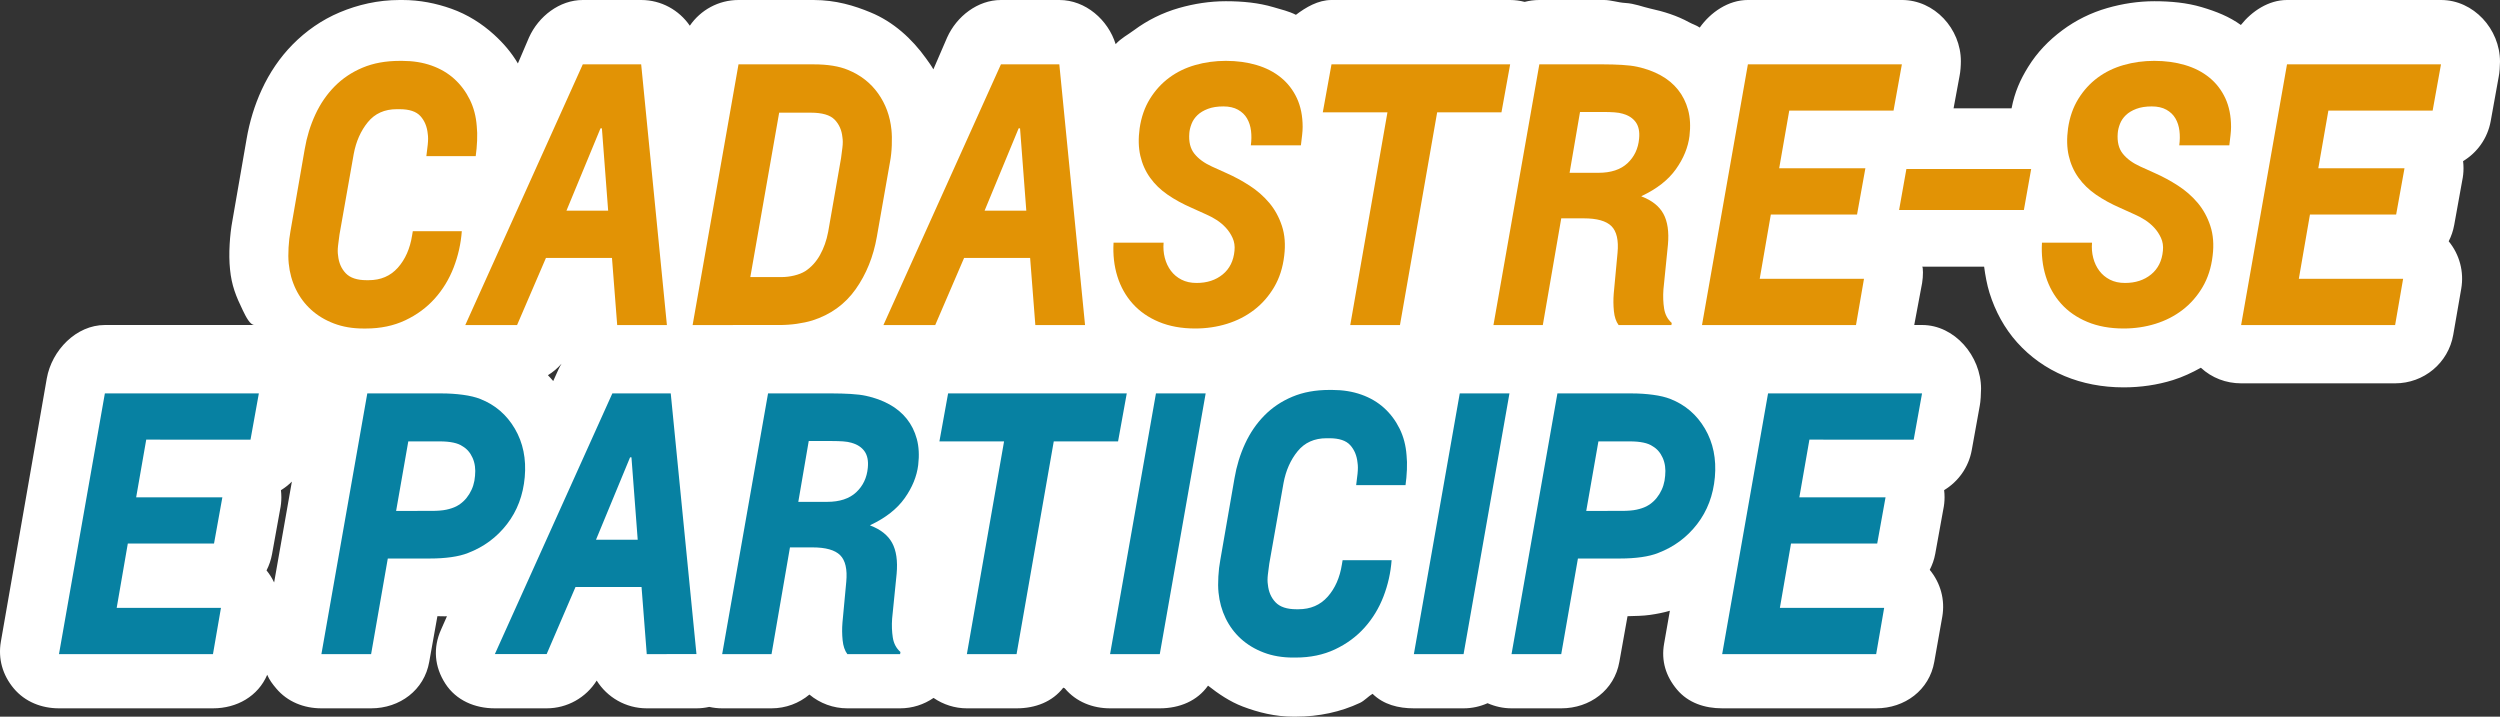 <?xml version="1.0" encoding="utf-8"?>
<!-- Generator: Adobe Illustrator 16.0.0, SVG Export Plug-In . SVG Version: 6.00 Build 0)  -->
<!DOCTYPE svg PUBLIC "-//W3C//DTD SVG 1.1//EN" "http://www.w3.org/Graphics/SVG/1.1/DTD/svg11.dtd">
<svg version="1.1" id="Layer_1" xmlns="http://www.w3.org/2000/svg" xmlns:xlink="http://www.w3.org/1999/xlink" x="0px" y="0px"
	 width="300px" height="86px" viewBox="0 0 300 86" enable-background="new 0 0 300 86" xml:space="preserve">
<rect x="0" y="0" width="300" height="86" fill="#333333" stroke="none"/>
<g>
	<path fill="#FFFFFF" d="M292.924,0h-0.005H274.44c-2.22,0-4.228,1.356-5.535,2.998c-1.393-1.004-2.96-1.626-4.695-2.14
		c-1.773-0.526-3.692-0.711-5.703-0.711c-1.932,0-3.821,0.3-5.616,0.813c-1.984,0.567-3.802,1.476-5.402,2.664
		c-1.64,1.219-3.025,2.647-4.122,4.425C242.434,9.565,241.78,11,241.387,13h-6.958l0.72-3.892c0.102-0.479,0.156-1.248,0.156-1.758
		c0-3.909-3.166-7.351-7.076-7.351h-0.005h-18.478c-2.359,0-4.484,1.486-5.777,3.311c-0.411-0.286-0.836-0.394-1.282-0.639
		c-1.428-0.785-3.01-1.288-4.703-1.655c-0.859-0.189-1.836-0.598-2.959-0.661C194.166,0.307,193.308,0,192.479,0h-7.759
		c-0.606,0-1.196,0.081-1.761,0.226C182.395,0.083,181.812,0,181.218,0h-21.439c-1.594,0-3.071,0.871-4.267,1.778
		c-0.854-0.433-1.757-0.637-2.711-0.92c-1.773-0.526-3.692-0.711-5.703-0.711c-1.932,0-3.821,0.3-5.616,0.813
		c-1.984,0.567-3.801,1.476-5.402,2.664c-0.796,0.591-1.53,0.945-2.202,1.674C132.979,2.387,130.273,0,127.118,0h-7.007
		c-2.784,0-5.309,1.954-6.453,4.493l-1.653,3.828c-0.27-0.475-0.557-0.858-0.877-1.308c-1.686-2.359-3.927-4.403-6.663-5.525
		C102.521,0.676,100.284,0,97.629,0h-9.01c-2.4,0-4.555,1.206-5.841,3.086C81.497,1.216,79.352,0,76.941,0h-7.007
		c-2.784,0-5.309,1.954-6.453,4.493l-1.334,3.12c-0.781-1.321-1.734-2.429-2.86-3.454c-1.467-1.332-3.19-2.425-5.128-3.113
		C52.346,0.4,50.37,0,48.287,0h-0.334c-2.606,0-5.022,0.572-7.181,1.479c-2.155,0.904-4.061,2.242-5.662,3.868
		c-1.517,1.54-2.761,3.376-3.698,5.406c-0.856,1.85-1.471,3.862-1.825,5.948l-1.698,9.775c-0.162,0.867-0.273,1.818-0.33,2.819
		c-0.065,1.107-0.05,2.104,0.045,3.039c0.191,1.926,0.707,3.205,1.53,4.901c0.4,0.824,0.874,1.766,1.406,1.766H12.584
		c-3.436,0-6.375,3.032-6.971,6.417L0.107,76.982c-0.362,2.062,0.205,4.032,1.549,5.634C3.001,84.218,4.986,85,7.078,85h18.479
		c2.887,0,5.417-1.463,6.508-4.026c0.271,0.639,0.628,1.101,1.083,1.642C34.492,84.217,36.477,85,38.569,85h5.965
		c3.44,0,6.382-2.189,6.973-5.576l0.981-5.48c0.392-0.014,0.771,0.034,1.146,0.006l-0.705,1.597
		c-0.987,2.19-0.796,4.465,0.508,6.484C54.741,84.049,56.98,85,59.382,85h6.215c2.467,0,4.727-1.282,6.006-3.332
		C72.859,83.677,75.09,85,77.61,85h5.965c0.521,0,1.036-0.062,1.537-0.172C85.616,84.94,86.135,85,86.661,85h5.923
		c1.716,0,3.309-0.616,4.546-1.653C98.391,84.403,99.997,85,101.677,85h6.34c1.479,0,2.863-0.46,4.01-1.25
		c1.166,0.8,2.554,1.25,3.998,1.25h5.965c2.265,0,4.308-0.791,5.612-2.491c0.063,0.083,0.119,0.028,0.186,0.107
		c1.345,1.602,3.33,2.384,5.421,2.384h5.965c2.367,0,4.498-0.888,5.79-2.723c1.232,0.972,2.622,1.918,4.16,2.505
		c1.86,0.709,3.901,1.218,6.066,1.218h0.292c2.789,0,5.386-0.563,7.72-1.658c0.519-0.243,1.018-0.801,1.505-1.085
		C166.025,84.55,167.8,85,169.665,85h5.965c1.021,0,1.995-0.223,2.879-0.616c0.896,0.397,1.872,0.616,2.876,0.616h5.965
		c3.44,0,6.381-2.189,6.973-5.576l0.981-5.48c0.945-0.029,1.845-0.033,2.685-0.154c0.862-0.123,1.644-0.277,2.395-0.499
		l-0.693,3.956c-0.362,2.06,0.205,3.899,1.549,5.501c1.345,1.602,3.33,2.252,5.422,2.252h18.478c3.444,0,6.388-2.195,6.975-5.588
		l0.959-5.405c0.351-2.028-0.2-4.039-1.506-5.627c0.31-0.606,0.536-1.23,0.663-1.93l0.96-5.302c0.103-0.479,0.156-0.967,0.156-1.476
		c0-0.291-0.017-0.574-0.051-0.856c1.696-1.023,2.943-2.741,3.315-4.806l0.96-5.316c0.102-0.479,0.156-1.541,0.156-2.05
		c0-3.91-3.166-7.643-7.076-7.643h-0.005h-0.937l0.945-5.039c0.138-0.799,0.132-1.961-0.001-1.961h7.442
		c0.131,1,0.34,2.164,0.641,3.131c0.69,2.22,1.808,4.272,3.321,5.961c1.539,1.719,3.455,3.1,5.696,4.036
		c2.128,0.888,4.512,1.356,7.085,1.356c2.042,0,4.032-0.289,5.916-0.875c1.18-0.367,2.296-0.895,3.351-1.481
		c1.304,1.218,3.026,1.872,4.832,1.872h18.478c3.444,0,6.388-2.436,6.975-5.83l0.959-5.527c0.352-2.029-0.2-4.1-1.506-5.689
		c0.311-0.606,0.537-1.26,0.663-1.959l0.959-5.316c0.103-0.48,0.157-0.975,0.157-1.484c0-0.291-0.018-0.577-0.051-0.859
		c1.696-1.023,2.942-2.742,3.315-4.808l0.959-5.319C299.946,8.729,300,7.91,300,7.4C300,3.491,296.833,0,292.924,0z M65.751,45.024
		c0.608-0.373,1.159-0.836,1.632-1.379c-0.125,0.214-0.251,0.427-0.355,0.656l-0.642,1.425
		C66.183,45.482,65.967,45.253,65.751,45.024z M32.895,69.895c-0.244-0.511-0.544-0.999-0.911-1.445
		c0.31-0.606,0.536-1.266,0.663-1.965l0.96-5.318c0.103-0.479,0.156-0.977,0.156-1.486c0-0.291-0.017-0.578-0.051-0.859
		c0.479-0.289,0.916-0.638,1.313-1.029L32.895,69.895z"/>
	<g>
		<path fill="#E29305" d="M43.615,39.422c-1.307,0-2.489-0.202-3.545-0.604c-1.057-0.403-1.968-0.953-2.732-1.648
			c-0.765-0.694-1.376-1.515-1.835-2.46c-0.459-0.945-0.745-1.975-0.855-3.087c-0.056-0.556-0.063-1.195-0.021-1.919
			c0.042-0.723,0.118-1.376,0.229-1.96l1.71-9.844c0.25-1.473,0.674-2.857,1.272-4.15c0.597-1.293,1.369-2.419,2.314-3.378
			c0.945-0.959,2.065-1.71,3.358-2.252c1.293-0.543,2.774-0.814,4.442-0.814h0.334c1.279,0,2.446,0.188,3.503,0.563
			c1.057,0.375,1.967,0.911,2.732,1.605c0.764,0.696,1.383,1.523,1.856,2.482c0.473,0.959,0.751,2.022,0.834,3.19
			c0.055,0.5,0.069,1.078,0.042,1.731c-0.028,0.654-0.083,1.272-0.167,1.856h-5.923c0.055-0.389,0.111-0.848,0.167-1.376
			c0.055-0.528,0.055-0.959,0-1.293c-0.083-0.862-0.375-1.571-0.876-2.127c-0.5-0.556-1.334-0.834-2.503-0.834h-0.333
			c-1.474,0-2.635,0.521-3.483,1.564s-1.412,2.315-1.689,3.816l-1.71,9.677c-0.056,0.39-0.111,0.821-0.167,1.293
			s-0.056,0.876,0,1.209c0.083,0.862,0.389,1.572,0.918,2.127c0.528,0.557,1.362,0.834,2.503,0.834h0.25
			c1.446,0,2.614-0.5,3.504-1.501c0.89-1.001,1.46-2.294,1.709-3.879l0.083-0.5h5.881c-0.111,1.502-0.438,2.955-0.98,4.359
			c-0.542,1.404-1.3,2.648-2.273,3.733c-0.974,1.084-2.156,1.954-3.545,2.607c-1.391,0.653-2.961,0.98-4.713,0.98H43.615z"/>
		<path fill="#E29305" d="M74.063,39.005l-0.626-8.05h-7.925l-3.462,8.05h-6.215L69.934,7.722h7.007l3.087,31.283H74.063z
			 M72.228,15.397h-0.167l-4.087,9.885h5.005L72.228,15.397z"/>
		<path fill="#E29305" d="M83.114,39.005L88.62,7.722h9.01c1.696,0,3.073,0.223,4.129,0.667c1.501,0.612,2.704,1.55,3.608,2.815
			c0.904,1.266,1.439,2.718,1.606,4.358c0.056,0.529,0.069,1.154,0.042,1.877s-0.098,1.376-0.208,1.96l-1.585,9.01
			c-0.417,2.392-1.266,4.491-2.545,6.299c-1.279,1.808-3.017,3.059-5.214,3.754c-0.556,0.167-1.175,0.299-1.856,0.396
			c-0.682,0.098-1.397,0.146-2.148,0.146H83.114z M100.925,18.984c0.055-0.389,0.11-0.82,0.167-1.293
			c0.056-0.472,0.056-0.875,0-1.209c-0.083-0.861-0.396-1.57-0.938-2.127c-0.542-0.556-1.495-0.834-2.857-0.834H93.5L90.038,33.25
			h3.712c0.528,0,1.049-0.063,1.564-0.188c0.514-0.125,0.952-0.298,1.313-0.521c0.723-0.473,1.314-1.12,1.772-1.94
			c0.459-0.82,0.786-1.745,0.98-2.774L100.925,18.984z"/>
		<path fill="#E29305" d="M124.24,39.005l-0.625-8.05h-7.925l-3.462,8.05h-6.215l14.099-31.283h7.007l3.087,31.283H124.24z
			 M122.405,15.397h-0.167l-4.088,9.885h5.006L122.405,15.397z"/>
		<path fill="#E29305" d="M150.101,17.441c0.083-0.611,0.09-1.195,0.021-1.752c-0.069-0.556-0.229-1.05-0.48-1.48
			c-0.25-0.431-0.611-0.778-1.084-1.043c-0.474-0.264-1.057-0.396-1.752-0.396c-0.724,0-1.342,0.098-1.856,0.292
			c-0.515,0.195-0.932,0.445-1.251,0.751c-0.32,0.306-0.557,0.653-0.709,1.042c-0.153,0.39-0.244,0.766-0.271,1.126
			c-0.083,1.029,0.118,1.85,0.604,2.46c0.486,0.612,1.188,1.126,2.106,1.543l1.752,0.792c0.945,0.417,1.87,0.918,2.773,1.502
			c0.903,0.584,1.689,1.272,2.357,2.064s1.174,1.717,1.522,2.774c0.347,1.057,0.438,2.252,0.271,3.587
			c-0.167,1.418-0.57,2.669-1.209,3.754c-0.641,1.084-1.439,1.996-2.398,2.732c-0.959,0.737-2.044,1.293-3.253,1.668
			s-2.482,0.563-3.816,0.563c-1.641,0-3.094-0.265-4.359-0.792c-1.266-0.528-2.315-1.258-3.149-2.19
			c-0.834-0.931-1.446-2.023-1.835-3.274c-0.39-1.252-0.542-2.6-0.458-4.046h6.006c-0.056,0.64-0.007,1.251,0.146,1.835
			c0.152,0.584,0.396,1.099,0.73,1.543c0.333,0.445,0.757,0.8,1.272,1.063c0.514,0.265,1.119,0.396,1.814,0.396
			c1.251,0,2.294-0.34,3.128-1.022c0.834-0.681,1.307-1.633,1.418-2.857c0.056-0.556-0.021-1.063-0.229-1.522
			c-0.208-0.459-0.479-0.869-0.813-1.23c-0.334-0.362-0.709-0.674-1.126-0.939c-0.417-0.264-0.82-0.48-1.209-0.646l-1.752-0.792
			c-1.084-0.473-2.051-1.001-2.898-1.585c-0.849-0.584-1.551-1.265-2.107-2.044c-0.557-0.778-0.945-1.654-1.167-2.628
			c-0.224-0.973-0.25-2.071-0.083-3.295c0.194-1.335,0.604-2.509,1.23-3.524c0.626-1.015,1.397-1.863,2.315-2.545
			c0.917-0.681,1.96-1.188,3.128-1.522c1.167-0.334,2.391-0.501,3.67-0.501c1.334,0,2.565,0.167,3.691,0.501
			c1.126,0.333,2.1,0.834,2.92,1.501c0.82,0.667,1.46,1.495,1.919,2.482c0.458,0.987,0.688,2.134,0.688,3.441
			c0,0.307-0.021,0.633-0.063,0.98c-0.042,0.348-0.09,0.758-0.146,1.23H150.101z"/>
		<path fill="#E29305" d="M162.031,39.005l4.463-25.527h-7.758l1.043-5.756h21.439l-1.042,5.756h-7.717l-4.463,25.527H162.031z"/>
		<path fill="#E29305" d="M194.231,39.005c-0.306-0.417-0.494-0.973-0.563-1.668c-0.07-0.695-0.077-1.39-0.021-2.085l0.459-4.922
			c0.139-1.501-0.104-2.565-0.73-3.191c-0.625-0.625-1.731-0.938-3.316-0.938h-2.711l-2.211,12.805h-5.923l5.505-31.283h7.759
			c0.695,0,1.411,0.021,2.148,0.063c0.736,0.042,1.355,0.119,1.856,0.229c1.028,0.223,1.96,0.563,2.794,1.022
			c0.834,0.458,1.529,1.036,2.085,1.731s0.959,1.501,1.21,2.419c0.25,0.917,0.305,1.96,0.167,3.128
			c-0.167,1.363-0.709,2.69-1.627,3.983c-0.917,1.293-2.293,2.371-4.129,3.233v0.042c1.251,0.473,2.127,1.168,2.628,2.085
			c0.5,0.918,0.681,2.156,0.542,3.712l-0.542,5.381c-0.057,0.807-0.028,1.564,0.083,2.273c0.111,0.709,0.417,1.287,0.917,1.731
			l-0.042,0.25H194.231z M191.812,20.736c1.501,0,2.662-0.382,3.483-1.147c0.82-0.765,1.286-1.745,1.397-2.94
			c0.083-0.834-0.049-1.495-0.396-1.981c-0.348-0.486-0.869-0.827-1.564-1.022c-0.278-0.083-0.612-0.139-1.001-0.167
			c-0.389-0.027-0.834-0.042-1.334-0.042h-2.794l-1.251,7.299H191.812z"/>
		<path fill="#E29305" d="M204.241,39.005l5.506-31.283h18.478l-1,5.547h-12.514l-1.209,6.924h10.344l-1.001,5.547H212.5
			l-1.334,7.716h12.513l-0.959,5.548H204.241z"/>
		<path fill="#E29305" d="M227.892,25.199l0.875-4.922h14.974l-0.875,4.922H227.892z"/>
		<path fill="#E29305" d="M261.511,17.441c0.083-0.611,0.09-1.195,0.021-1.752c-0.069-0.556-0.229-1.05-0.48-1.48
			c-0.25-0.431-0.612-0.778-1.084-1.043c-0.474-0.264-1.057-0.396-1.752-0.396c-0.724,0-1.342,0.098-1.856,0.292
			c-0.515,0.195-0.932,0.445-1.251,0.751c-0.32,0.306-0.557,0.653-0.709,1.042c-0.153,0.39-0.244,0.766-0.271,1.126
			c-0.083,1.029,0.118,1.85,0.604,2.46c0.486,0.612,1.188,1.126,2.106,1.543l1.752,0.792c0.945,0.417,1.87,0.918,2.773,1.502
			c0.903,0.584,1.689,1.272,2.357,2.064s1.174,1.717,1.522,2.774c0.347,1.057,0.438,2.252,0.271,3.587
			c-0.167,1.418-0.57,2.669-1.209,3.754c-0.641,1.084-1.439,1.996-2.398,2.732c-0.959,0.737-2.044,1.293-3.253,1.668
			s-2.482,0.563-3.816,0.563c-1.642,0-3.094-0.265-4.359-0.792c-1.266-0.528-2.315-1.258-3.149-2.19
			c-0.834-0.931-1.446-2.023-1.835-3.274c-0.39-1.252-0.542-2.6-0.458-4.046h6.006c-0.056,0.64-0.007,1.251,0.146,1.835
			c0.152,0.584,0.396,1.099,0.73,1.543c0.333,0.445,0.757,0.8,1.272,1.063c0.514,0.265,1.119,0.396,1.814,0.396
			c1.251,0,2.294-0.34,3.128-1.022c0.834-0.681,1.307-1.633,1.418-2.857c0.056-0.556-0.021-1.063-0.229-1.522
			c-0.208-0.459-0.479-0.869-0.813-1.23c-0.334-0.362-0.709-0.674-1.126-0.939c-0.417-0.264-0.82-0.48-1.209-0.646l-1.752-0.792
			c-1.084-0.473-2.051-1.001-2.898-1.585c-0.849-0.584-1.551-1.265-2.107-2.044c-0.557-0.778-0.946-1.654-1.168-2.628
			c-0.223-0.973-0.25-2.071-0.083-3.295c0.194-1.335,0.604-2.509,1.23-3.524c0.626-1.015,1.397-1.863,2.315-2.545
			c0.917-0.681,1.96-1.188,3.128-1.522c1.167-0.334,2.391-0.501,3.67-0.501c1.334,0,2.565,0.167,3.691,0.501
			c1.126,0.333,2.1,0.834,2.92,1.501c0.82,0.667,1.46,1.495,1.919,2.482c0.458,0.987,0.688,2.134,0.688,3.441
			c0,0.307-0.021,0.633-0.063,0.98c-0.042,0.348-0.09,0.758-0.146,1.23H261.511z"/>
		<path fill="#E29305" d="M268.935,39.005l5.505-31.283h18.479l-1.001,5.547h-12.513l-1.21,6.924h10.344l-1.001,5.547h-10.344
			l-1.335,7.716h12.514l-0.959,5.548H268.935z"/>
		<path fill="#0781A2" d="M7.078,78.492l5.506-31.283h18.478l-1.001,5.547H17.548l-1.209,6.924h10.344l-1.001,5.548H15.337
			l-1.334,7.716h12.513l-0.959,5.548H7.078z"/>
		<path fill="#0781A2" d="M38.569,78.492l5.506-31.283h8.885c0.89,0,1.751,0.056,2.585,0.167c0.834,0.112,1.529,0.279,2.086,0.501
			c1.779,0.695,3.163,1.884,4.15,3.566c0.987,1.683,1.383,3.622,1.188,5.818c-0.195,2.168-0.904,4.046-2.127,5.631
			c-1.224,1.586-2.781,2.739-4.671,3.462c-0.557,0.223-1.224,0.39-2.002,0.5c-0.779,0.112-1.641,0.167-2.586,0.167h-5.047
			l-2.002,11.471H38.569z M51.791,61.307c0.723,0,1.314-0.048,1.773-0.146c0.458-0.098,0.855-0.23,1.188-0.397
			c0.64-0.333,1.161-0.827,1.564-1.481c0.403-0.653,0.632-1.382,0.688-2.189c0.083-0.807-0.014-1.522-0.292-2.147
			c-0.279-0.626-0.682-1.092-1.21-1.398c-0.556-0.389-1.474-0.583-2.753-0.583h-3.754l-1.46,8.342H51.791z"/>
		<path fill="#0781A2" d="M77.61,78.492l-0.625-8.05H69.06l-3.462,8.05h-6.215l14.099-31.283h7.007l3.087,31.283H77.61z
			 M75.775,54.883h-0.167l-4.088,9.886h5.005L75.775,54.883z"/>
		<path fill="#0781A2" d="M101.677,78.492c-0.306-0.417-0.495-0.974-0.563-1.669c-0.07-0.693-0.077-1.39-0.021-2.085l0.459-4.922
			c0.139-1.501-0.104-2.565-0.73-3.191c-0.625-0.625-1.731-0.938-3.316-0.938h-2.711l-2.211,12.806h-5.923l5.505-31.283h7.759
			c0.695,0,1.411,0.021,2.148,0.063c0.736,0.042,1.355,0.119,1.856,0.229c1.028,0.223,1.96,0.563,2.794,1.021
			c0.834,0.459,1.529,1.037,2.085,1.732c0.556,0.695,0.959,1.501,1.209,2.419c0.25,0.917,0.306,1.959,0.167,3.128
			c-0.167,1.363-0.709,2.69-1.627,3.983c-0.917,1.293-2.294,2.37-4.129,3.232v0.042c1.251,0.473,2.127,1.168,2.627,2.086
			c0.501,0.917,0.681,2.155,0.542,3.712l-0.542,5.381c-0.056,0.806-0.028,1.564,0.083,2.273c0.111,0.709,0.417,1.286,0.917,1.73
			l-0.042,0.251H101.677z M99.258,60.222c1.501,0,2.662-0.382,3.483-1.146c0.82-0.765,1.286-1.746,1.397-2.94
			c0.083-0.835-0.049-1.495-0.396-1.982c-0.348-0.487-0.869-0.827-1.564-1.022c-0.278-0.083-0.612-0.138-1.001-0.167
			c-0.39-0.027-0.834-0.042-1.334-0.042h-2.794l-1.252,7.299H99.258z"/>
		<path fill="#0781A2" d="M116.025,78.492l4.463-25.527h-7.758l1.042-5.756h21.439l-1.043,5.756h-7.717l-4.463,25.527H116.025z"/>
		<path fill="#0781A2" d="M133.209,78.492l5.506-31.283h5.965l-5.506,31.283H133.209z"/>
		<path fill="#0781A2" d="M155.19,78.908c-1.308,0-2.489-0.201-3.545-0.604c-1.057-0.403-1.968-0.952-2.732-1.647
			c-0.765-0.695-1.376-1.515-1.835-2.46c-0.458-0.946-0.745-1.975-0.855-3.087c-0.056-0.557-0.063-1.196-0.021-1.92
			c0.041-0.723,0.118-1.376,0.229-1.96l1.71-9.844c0.25-1.473,0.674-2.857,1.272-4.149c0.598-1.293,1.369-2.419,2.315-3.379
			c0.945-0.96,2.064-1.71,3.358-2.251c1.293-0.543,2.773-0.814,4.442-0.814h0.334c1.279,0,2.446,0.188,3.503,0.563
			c1.057,0.375,1.967,0.911,2.732,1.605c0.764,0.695,1.383,1.523,1.856,2.482c0.473,0.959,0.751,2.022,0.834,3.19
			c0.055,0.501,0.069,1.078,0.042,1.732c-0.028,0.654-0.083,1.272-0.167,1.856h-5.923c0.055-0.389,0.11-0.849,0.167-1.376
			c0.055-0.528,0.055-0.96,0-1.294c-0.083-0.861-0.375-1.57-0.876-2.127c-0.501-0.556-1.334-0.834-2.503-0.834h-0.333
			c-1.475,0-2.635,0.521-3.483,1.564c-0.848,1.042-1.412,2.315-1.689,3.816l-1.71,9.677c-0.056,0.389-0.112,0.82-0.167,1.293
			c-0.056,0.473-0.056,0.875,0,1.209c0.083,0.863,0.389,1.572,0.918,2.127c0.528,0.557,1.362,0.835,2.502,0.835h0.25
			c1.446,0,2.614-0.501,3.504-1.503s1.46-2.294,1.71-3.879l0.083-0.5h5.881c-0.111,1.502-0.438,2.956-0.98,4.36
			c-0.542,1.404-1.3,2.648-2.273,3.732c-0.974,1.084-2.156,1.953-3.546,2.607c-1.391,0.654-2.961,0.979-4.713,0.979H155.19z"/>
		<path fill="#0781A2" d="M169.665,78.492l5.505-31.283h5.965l-5.505,31.283H169.665z"/>
		<path fill="#0781A2" d="M181.384,78.492l5.506-31.283h8.885c0.89,0,1.751,0.056,2.585,0.167c0.834,0.112,1.529,0.279,2.085,0.501
			c1.78,0.695,3.163,1.884,4.15,3.566c0.987,1.683,1.383,3.622,1.189,5.818c-0.195,2.168-0.904,4.046-2.127,5.631
			c-1.224,1.586-2.781,2.739-4.671,3.462c-0.557,0.223-1.224,0.39-2.002,0.5c-0.779,0.112-1.641,0.167-2.586,0.167h-5.047
			l-2.002,11.471H181.384z M194.606,61.307c0.723,0,1.314-0.048,1.773-0.146c0.459-0.098,0.855-0.23,1.188-0.397
			c0.64-0.333,1.161-0.827,1.564-1.481c0.403-0.653,0.632-1.382,0.688-2.189c0.083-0.807-0.014-1.522-0.292-2.147
			c-0.279-0.626-0.682-1.092-1.21-1.398c-0.556-0.389-1.474-0.583-2.753-0.583h-3.754l-1.46,8.342H194.606z"/>
		<path fill="#0781A2" d="M206.661,78.492l5.506-31.283h18.478l-1.001,5.547H217.13l-1.209,6.924h10.344l-1.001,5.548h-10.344
			l-1.334,7.716h12.513l-0.959,5.548H206.661z"/>
	</g>
</g>
</svg>
